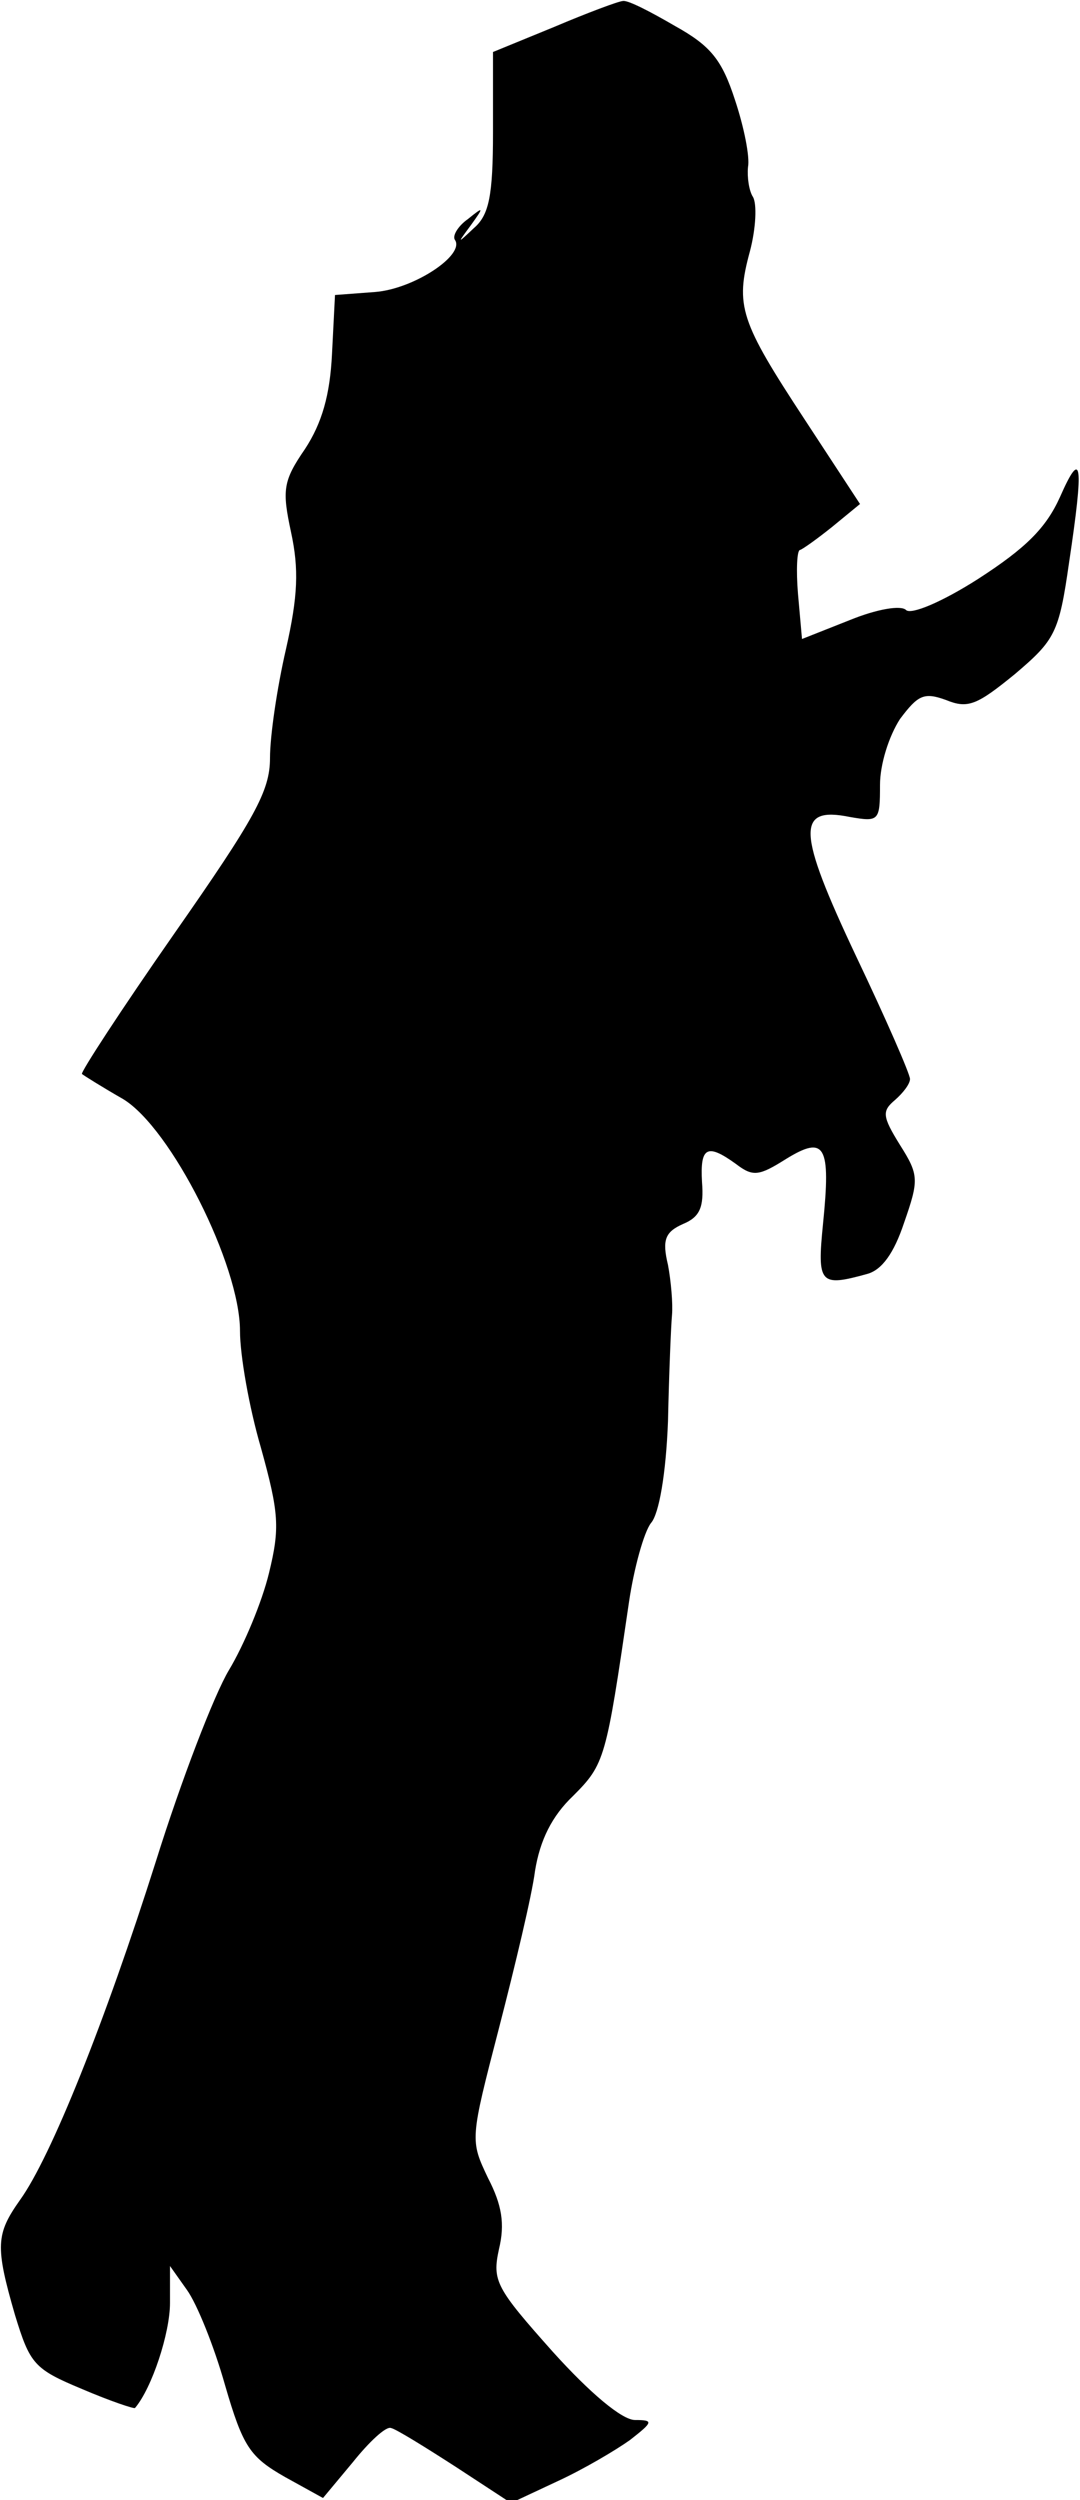 <?xml version="1.0" standalone="no"?>
<!DOCTYPE svg PUBLIC "-//W3C//DTD SVG 20010904//EN"
 "http://www.w3.org/TR/2001/REC-SVG-20010904/DTD/svg10.dtd">
<svg version="1.0" xmlns="http://www.w3.org/2000/svg"
 width="108pt" height="250pt" viewBox="0 0 108 250"
 preserveAspectRatio="xMidYMid meet">
<g transform="translate(0,250) scale(0.1,-0.1)"
fill="#000000" stroke="none">
<path fill="#000000" stroke="none" d="M554 2473 l-61 -25 0 -80 c0 -64 -4
-83 -19 -96 -17 -16 -17 -16 -3 3 13 18 13 19 -3 6 -10 -7 -16 -17 -13 -21 10
-15 -41 -49 -80 -52 l-40 -3 -3 -59 c-2 -41 -10 -69 -27 -95 -22 -32 -23 -41
-14 -83 8 -37 7 -64 -5 -117 -9 -39 -16 -87 -16 -109 0 -33 -15 -60 -96 -176
-53 -76 -94 -139 -92 -140 1 -1 20 -13 41 -25 48 -29 117 -166 117 -232 0 -24
9 -76 21 -117 18 -65 19 -80 8 -125 -7 -29 -25 -72 -40 -97 -15 -25 -48 -111
-73 -191 -51 -161 -105 -296 -136 -339 -24 -34 -25 -46 -5 -115 15 -49 19 -54
67 -74 28 -12 52 -20 53 -19 17 20 35 75 35 105 l0 37 17 -24 c10 -14 27 -56
38 -95 18 -62 25 -72 60 -92 l38 -21 30 36 c16 20 33 36 38 34 5 -1 34 -19 65
-39 l55 -36 47 22 c26 12 58 31 72 41 23 18 24 20 5 20 -13 0 -45 27 -82 68
-57 64 -61 71 -54 103 6 25 3 44 -11 71 -18 38 -18 38 11 150 16 62 33 133 36
157 5 31 17 55 38 75 32 32 33 37 56 194 5 34 15 70 22 79 8 9 15 49 17 102 1
47 3 95 4 106 1 11 -1 34 -4 50 -6 25 -3 33 15 41 17 7 21 17 19 42 -2 35 5
39 34 18 17 -13 23 -12 50 5 39 24 45 14 37 -65 -6 -60 -3 -63 44 -50 15 4 27
21 37 51 15 43 15 48 -4 78 -18 29 -18 34 -5 45 8 7 15 16 15 21 0 5 -24 60
-54 123 -59 125 -60 150 -6 139 29 -5 30 -4 30 32 0 21 9 49 20 66 18 24 24
27 46 19 22 -9 31 -5 69 26 40 34 44 41 54 111 15 100 13 116 -9 66 -14 -31
-34 -51 -82 -82 -36 -23 -67 -36 -72 -31 -5 5 -29 1 -56 -10 l-48 -19 -4 45
c-2 24 -1 44 2 44 3 1 17 11 32 23 l28 23 -55 84 c-65 99 -70 114 -55 169 6
23 7 47 3 54 -4 6 -6 20 -5 30 2 10 -4 40 -13 67 -13 40 -24 54 -60 74 -24 14
-47 26 -52 25 -4 0 -36 -12 -69 -26z"/>
</g>
</svg>
